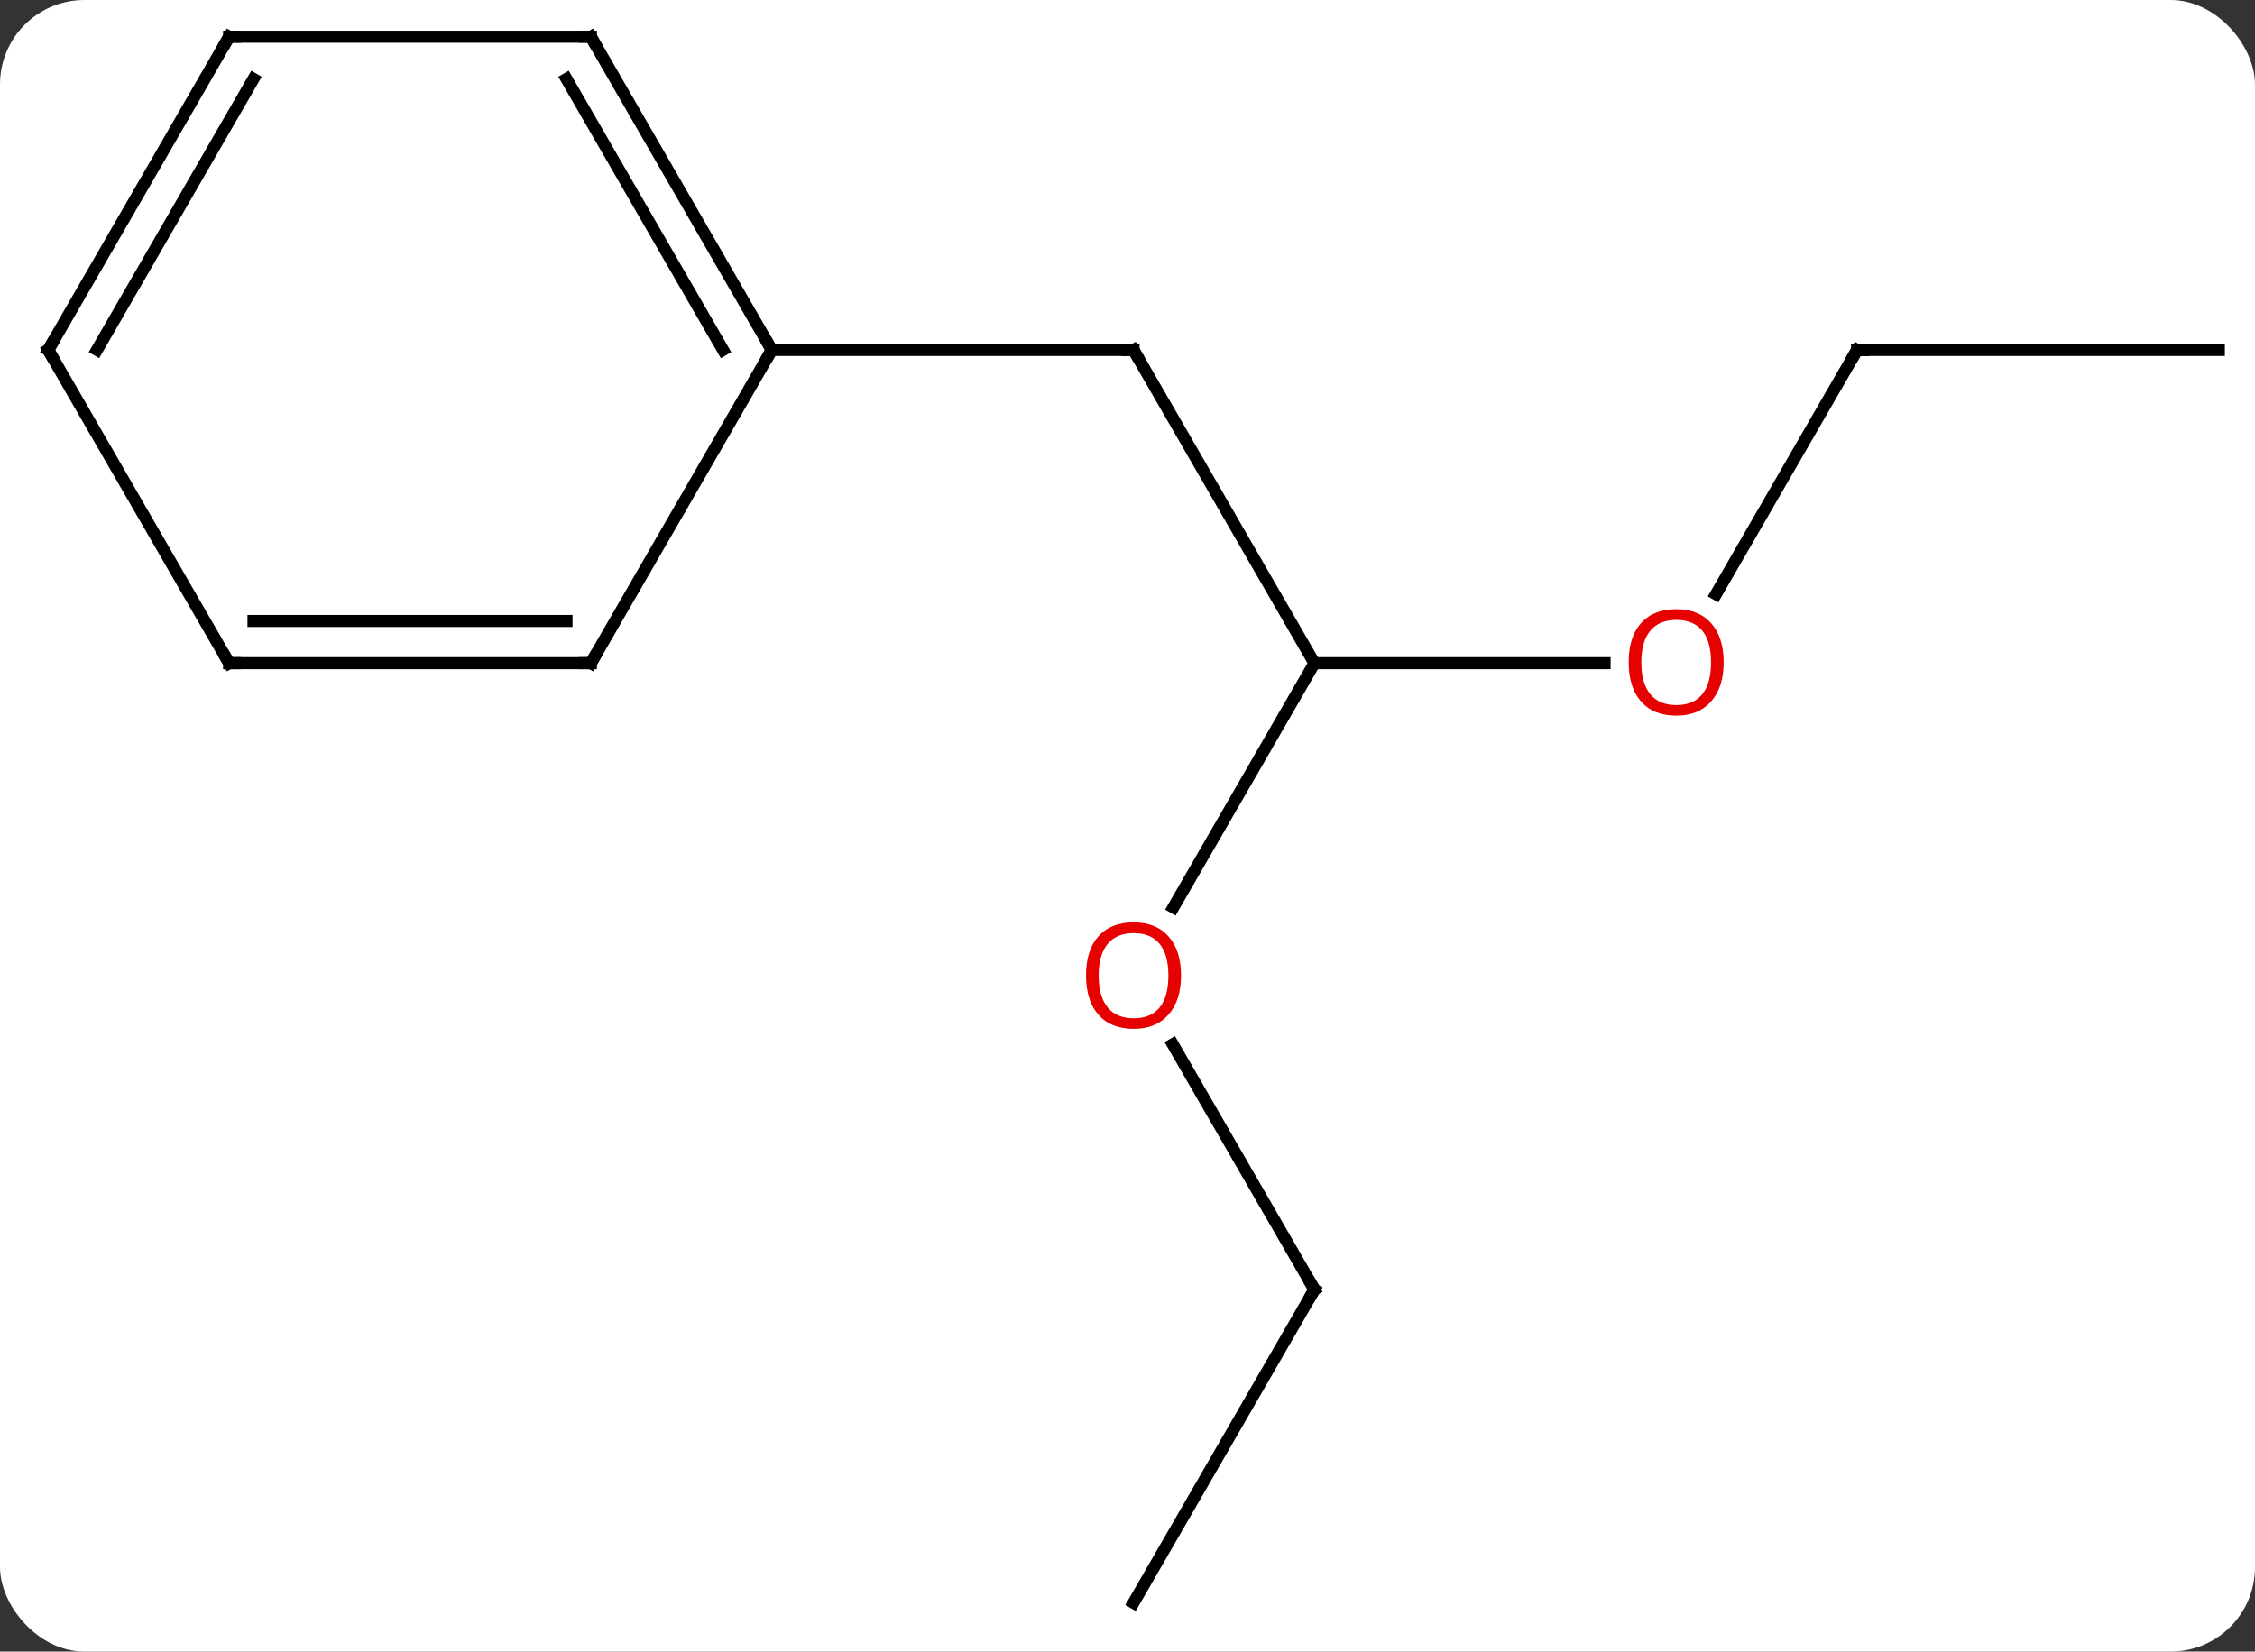 <svg width="187" viewBox="0 0 187 137" style="fill-opacity:1; color-rendering:auto; color-interpolation:auto; text-rendering:auto; stroke:black; stroke-linecap:square; stroke-miterlimit:10; shape-rendering:auto; stroke-opacity:1; fill:black; stroke-dasharray:none; font-weight:normal; stroke-width:1; font-family:'Open Sans'; font-style:normal; stroke-linejoin:miter; font-size:12; stroke-dashoffset:0; image-rendering:auto;" height="137" class="cas-substance-image" xmlns:xlink="http://www.w3.org/1999/xlink" xmlns="http://www.w3.org/2000/svg"><rect x="0" y="0" width="187" height="137" fill="#333333" stroke="none"/><svg class="cas-substance-single-component"><rect y="0" x="0" width="187" stroke="none" ry="7" rx="7" height="137" fill="white" class="cas-substance-group"/><svg y="0" x="0" width="187" viewBox="0 0 187 137" style="fill:black;" height="137" class="cas-substance-single-component-image"><svg><g><g transform="translate(94,68)" style="text-rendering:geometricPrecision; color-rendering:optimizeQuality; color-interpolation:linearRGB; stroke-linecap:butt; image-rendering:optimizeQuality;"><line y2="-38.97" y1="-12.99" x2="0" x1="15" style="fill:none;"/><line y2="7.268" y1="-12.99" x2="3.304" x1="15" style="fill:none;"/><line y2="-12.99" y1="-12.99" x2="39.062" x1="15" style="fill:none;"/><line y2="-38.97" y1="-38.97" x2="-30" x1="0" style="fill:none;"/><line y2="38.97" y1="18.626" x2="15" x1="3.254" style="fill:none;"/><line y2="-38.97" y1="-18.712" x2="60" x1="48.303" style="fill:none;"/><line y2="64.953" y1="38.97" x2="0" x1="15" style="fill:none;"/><line y2="-38.97" y1="-38.97" x2="90" x1="60" style="fill:none;"/><line y2="-64.953" y1="-38.97" x2="-45" x1="-30" style="fill:none;"/><line y2="-61.453" y1="-38.97" x2="-47.021" x1="-34.041" style="fill:none;"/><line y2="-12.99" y1="-38.97" x2="-45" x1="-30" style="fill:none;"/><line y2="-64.953" y1="-64.953" x2="-75" x1="-45" style="fill:none;"/><line y2="-12.99" y1="-12.99" x2="-75" x1="-45" style="fill:none;"/><line y2="-16.49" y1="-16.49" x2="-72.979" x1="-47.021" style="fill:none;"/><line y2="-38.97" y1="-64.953" x2="-90" x1="-75" style="fill:none;"/><line y2="-38.97" y1="-61.453" x2="-85.959" x1="-72.979" style="fill:none;"/><line y2="-38.97" y1="-12.99" x2="-90" x1="-75" style="fill:none;"/><path style="fill:none; stroke-miterlimit:5;" d="M0.25 -38.537 L0 -38.97 L-0.5 -38.97"/></g><g transform="translate(94,68)" style="stroke-linecap:butt; fill:rgb(230,0,0); text-rendering:geometricPrecision; color-rendering:optimizeQuality; image-rendering:optimizeQuality; font-family:'Open Sans'; stroke:rgb(230,0,0); color-interpolation:linearRGB; stroke-miterlimit:5;"><path style="stroke:none;" d="M3.938 12.92 Q3.938 14.982 2.898 16.162 Q1.859 17.342 0.016 17.342 Q-1.875 17.342 -2.906 16.177 Q-3.938 15.013 -3.938 12.904 Q-3.938 10.81 -2.906 9.662 Q-1.875 8.513 0.016 8.513 Q1.875 8.513 2.906 9.685 Q3.938 10.857 3.938 12.92 ZM-2.891 12.92 Q-2.891 14.654 -2.148 15.56 Q-1.406 16.467 0.016 16.467 Q1.438 16.467 2.164 15.568 Q2.891 14.67 2.891 12.92 Q2.891 11.185 2.164 10.295 Q1.438 9.404 0.016 9.404 Q-1.406 9.404 -2.148 10.303 Q-2.891 11.201 -2.891 12.92 Z"/><path style="stroke:none;" d="M48.938 -13.06 Q48.938 -10.998 47.898 -9.818 Q46.859 -8.638 45.016 -8.638 Q43.125 -8.638 42.094 -9.803 Q41.062 -10.967 41.062 -13.076 Q41.062 -15.17 42.094 -16.318 Q43.125 -17.467 45.016 -17.467 Q46.875 -17.467 47.906 -16.295 Q48.938 -15.123 48.938 -13.06 ZM42.109 -13.06 Q42.109 -11.326 42.852 -10.42 Q43.594 -9.513 45.016 -9.513 Q46.438 -9.513 47.164 -10.412 Q47.891 -11.31 47.891 -13.06 Q47.891 -14.795 47.164 -15.685 Q46.438 -16.576 45.016 -16.576 Q43.594 -16.576 42.852 -15.678 Q42.109 -14.779 42.109 -13.06 Z"/><path style="fill:none; stroke:black;" d="M14.75 38.537 L15 38.97 L14.75 39.403"/><path style="fill:none; stroke:black;" d="M59.75 -38.537 L60 -38.97 L60.5 -38.97"/><path style="fill:none; stroke:black;" d="M-30.25 -39.403 L-30 -38.97 L-30.25 -38.537"/><path style="fill:none; stroke:black;" d="M-44.75 -64.52 L-45 -64.953 L-45.5 -64.953"/><path style="fill:none; stroke:black;" d="M-44.75 -13.423 L-45 -12.99 L-45.5 -12.99"/><path style="fill:none; stroke:black;" d="M-74.5 -64.953 L-75 -64.953 L-75.25 -64.52"/><path style="fill:none; stroke:black;" d="M-74.5 -12.99 L-75 -12.99 L-75.25 -13.423"/><path style="fill:none; stroke:black;" d="M-89.75 -39.403 L-90 -38.97 L-89.75 -38.537"/></g></g></svg></svg></svg></svg>